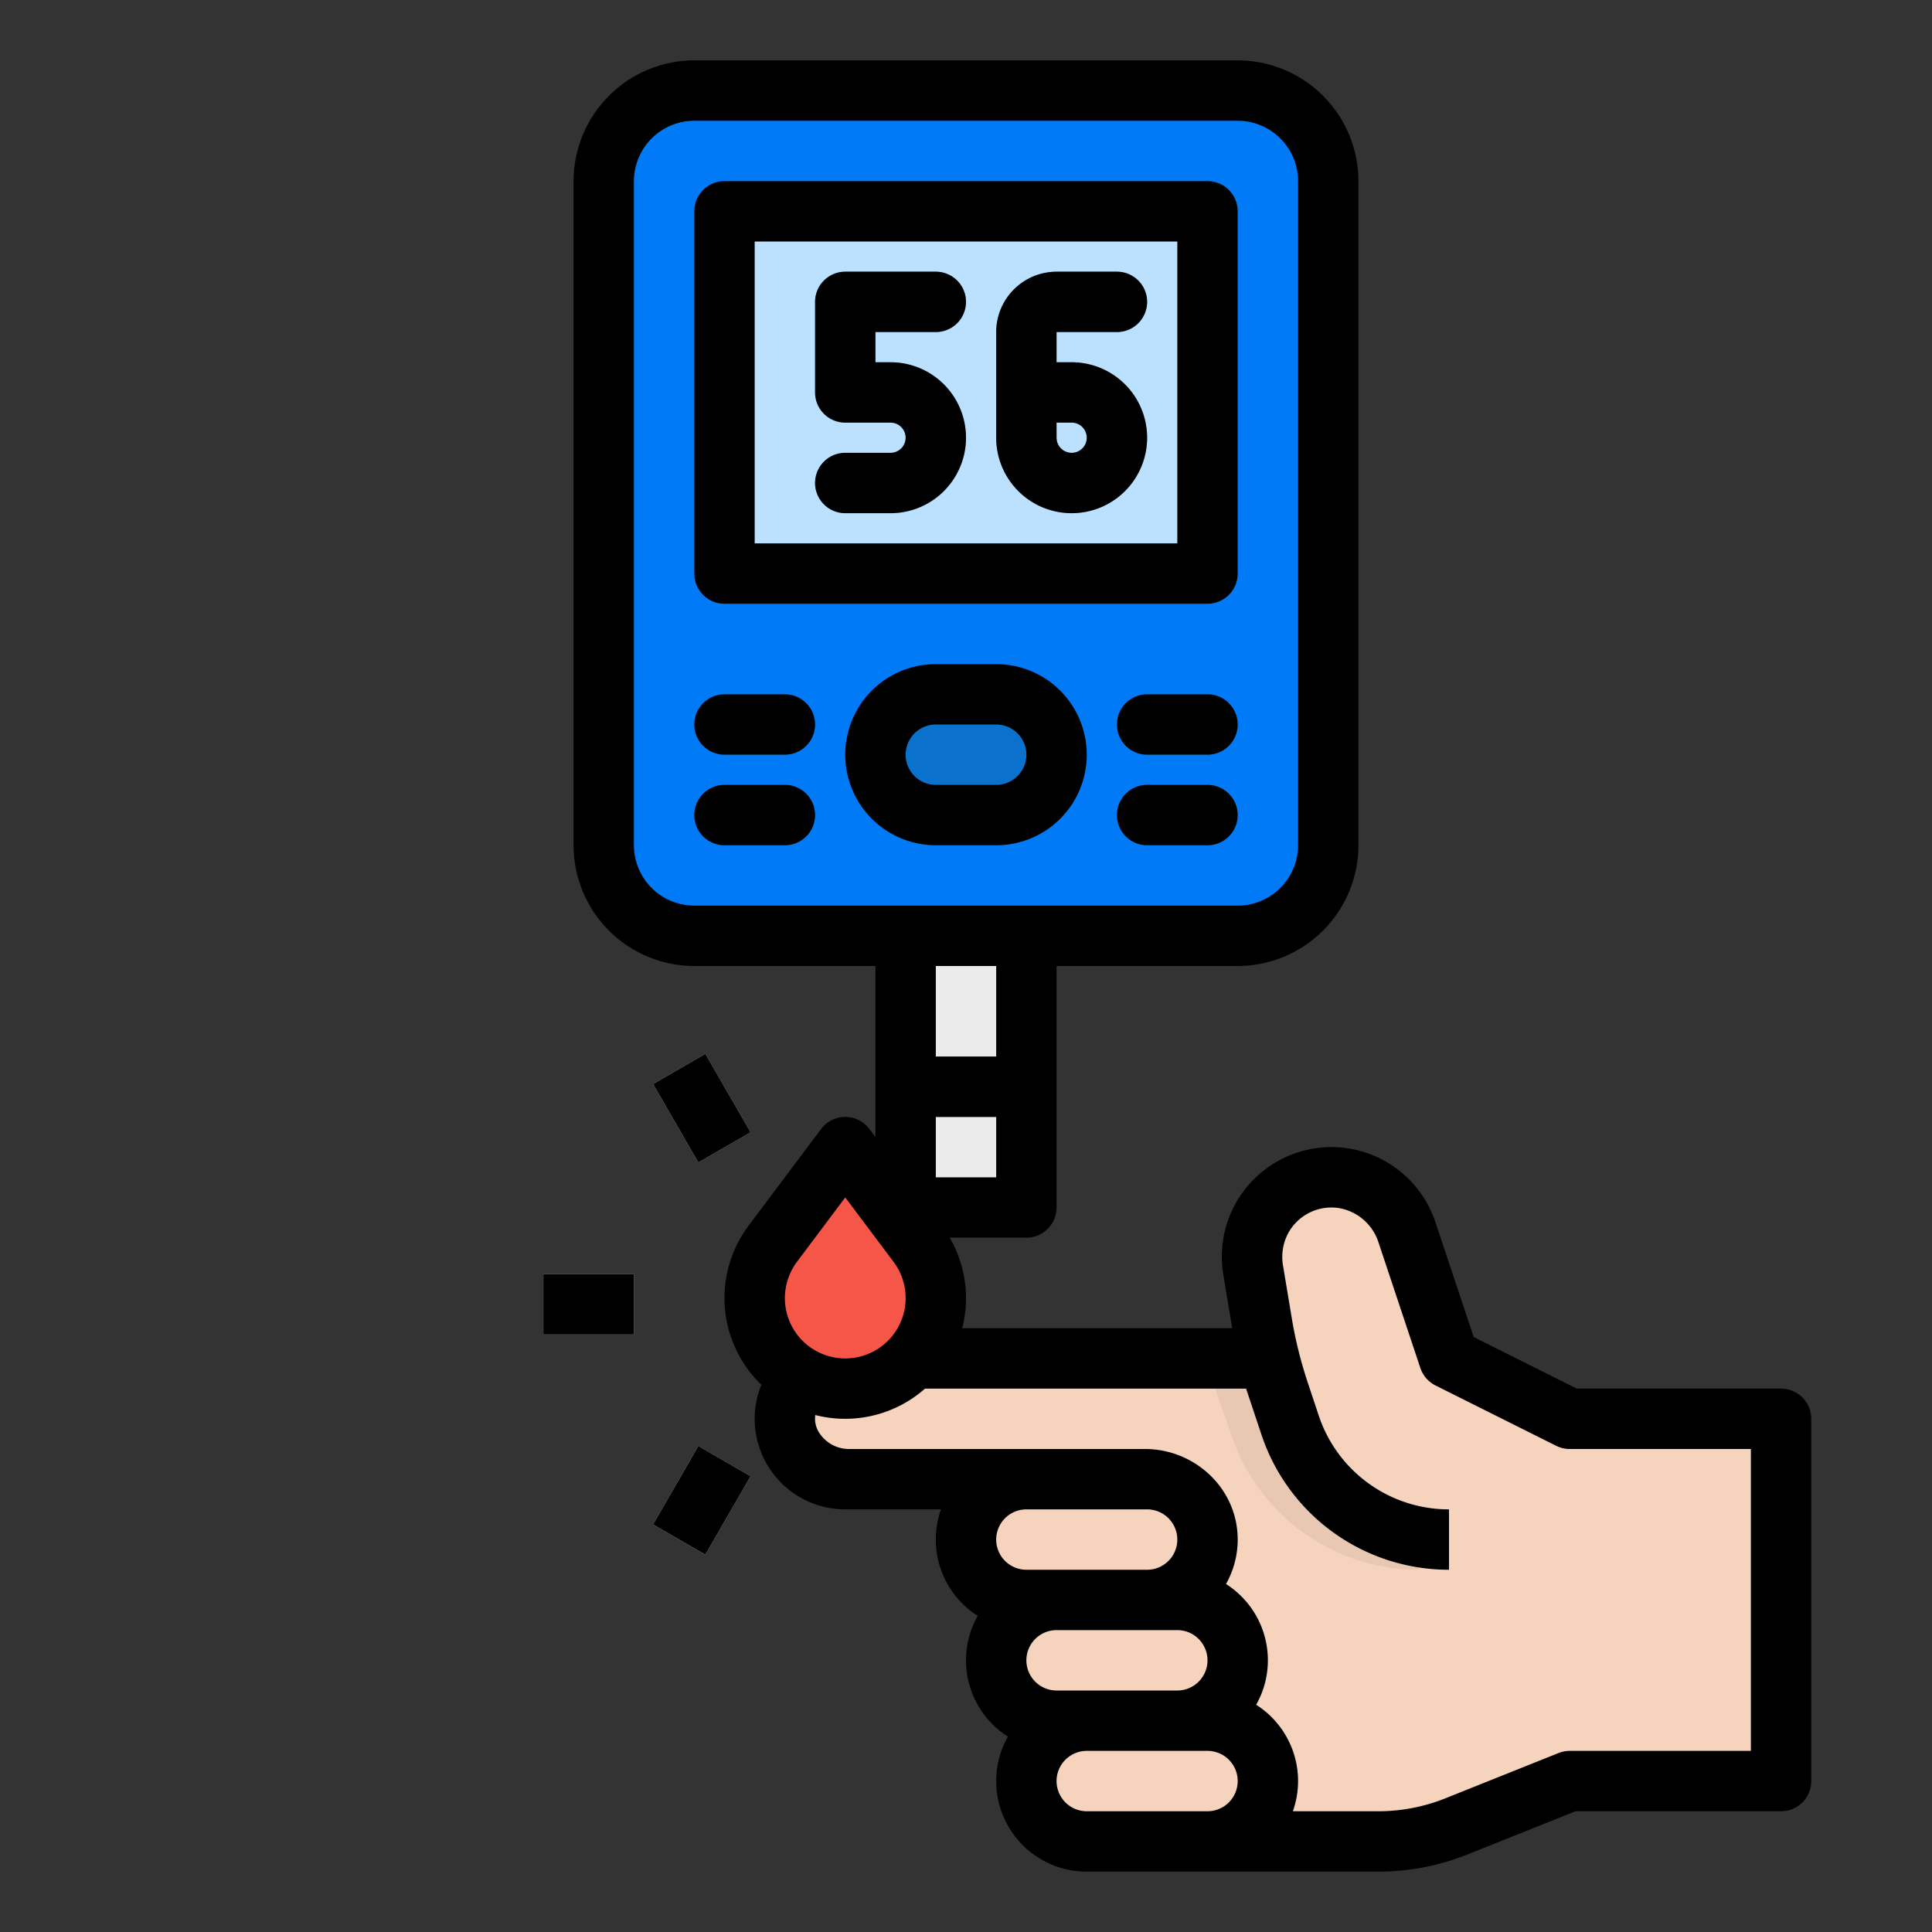 <svg height="512" viewBox="0 0 512 512" width="512" xmlns="http://www.w3.org/2000/svg"><rect x="0" y="0" width="512" height="512" fill="#333333" stroke="none"/><g id="filled_outline" data-name="filled outline"><path d="m416 376-32-16-11.2-33.614a21.038 21.038 0 0 0 -19.964-14.386 21.039 21.039 0 0 0 -20.753 24.5l3.917 23.5-32 24 8 104h53.215a56 56 0 0 0 20.8-4l29.985-12h56v-96z" fill="#f5d3bd"/><path d="m328 456h-8a16 16 0 0 0 16-16 16 16 0 0 0 -16-16h-8a16 16 0 0 0 16-16 16 16 0 0 0 -16-16h-32a16 16 0 0 0 -16 16 16 16 0 0 0 16 16h8a16 16 0 0 0 -16 16 16 16 0 0 0 16 16h8a16 16 0 0 0 -16 16 16 16 0 0 0 16 16h32a16 16 0 0 0 16-16 16 16 0 0 0 -16-16z" fill="#e8c8b3"/><rect fill="#007af6" height="224" rx="24" width="192" x="160" y="24"/><path d="m312 392h-88a16 16 0 0 1 -16-16 16 16 0 0 1 16-16h112z" fill="#f5d3bd"/><rect fill="#f5d3bd" height="32" rx="16" width="64" x="256" y="392"/><path d="m336.13 359.954 5.3 15.029c.015.043.03.086.044.129a36.351 36.351 0 0 0 34.526 24.888v16a52.33 52.33 0 0 1 -49.686-35.76l-7.133-20.24z" fill="#e8c8b3"/><path d="m224 304-19.2 25.6a24 24 0 0 0 -4.8 14.4 24 24 0 0 0 24 24 24 24 0 0 0 24-24 24 24 0 0 0 -4.8-14.4z" fill="#f55648"/><path d="m192 56h128v96h-128z" fill="#bce1ff"/><path d="m236 136h-12a8 8 0 0 1 0-16h12a4 4 0 0 0 0-8h-12a8 8 0 0 1 -8-8v-24a8 8 0 0 1 8-8h24a8 8 0 0 1 0 16h-16v8h4a20 20 0 0 1 0 40z" fill="#60b9f3"/><path d="m284 136a20.023 20.023 0 0 1 -20-20v-28a16.019 16.019 0 0 1 16-16h16a8 8 0 0 1 0 16h-16v8h4a20 20 0 0 1 0 40zm-4-24v4a4 4 0 1 0 4-4z" fill="#60b9f3"/><g fill="#0a71cd"><rect height="32" rx="16" width="48" x="232" y="184"/><path d="m208 200h-16a8 8 0 0 1 0-16h16a8 8 0 0 1 0 16z"/><path d="m208 224h-16a8 8 0 0 1 0-16h16a8 8 0 0 1 0 16z"/><path d="m320 224h-16a8 8 0 0 1 0-16h16a8 8 0 0 1 0 16z"/><path d="m320 200h-16a8 8 0 0 1 0-16h16a8 8 0 0 1 0 16z"/></g><path d="m240 248h32v72h-32z" fill="#ebebeb"/><path d="m240 280h32v16h-32z" fill="#f55648"/><path d="m144 337.646h24v16h-24z" fill="#bce1ff"/><path d="m174 389.608h24v16h-24z" fill="#bce1ff" transform="matrix(.5 -.866 .866 .5 -251.339 359.885)"/><path d="m178 281.684h16v24h-16z" fill="#bce1ff" transform="matrix(.866 -.5 .5 .866 -121.921 132.343)"/><rect fill="#f5d3bd" height="32" rx="16" width="64" x="264" y="424"/><rect fill="#f5d3bd" height="32" rx="16" width="64" x="272" y="456"/><path d="m288 496h77.215a63.728 63.728 0 0 0 23.769-4.577l28.557-11.423h54.459a8 8 0 0 0 8-8v-96a8 8 0 0 0 -8-8h-54.111l-27.347-13.674-10.157-30.471a29.039 29.039 0 0 0 -56.193 13.958l2.364 14.187h-71.569a31.883 31.883 0 0 0 -3.308-24h20.321a8 8 0 0 0 8-8v-64h48a32.036 32.036 0 0 0 32-32v-176a32.036 32.036 0 0 0 -32-32h-144a32.036 32.036 0 0 0 -32 32v176a32.036 32.036 0 0 0 32 32h48v45.333l-1.6-2.133a8 8 0 0 0 -12.8 0l-19.2 25.6a31.957 31.957 0 0 0 3.363 42.179 23.994 23.994 0 0 0 22.237 33.021h25.376a23.964 23.964 0 0 0 9.725 28.223 23.952 23.952 0 0 0 8 32 23.982 23.982 0 0 0 20.899 35.777zm-16-56a8.009 8.009 0 0 1 8-8h32a8 8 0 0 1 0 16h-32a8.009 8.009 0 0 1 -8-8zm48 40h-32a8 8 0 0 1 0-16h32a8 8 0 0 1 0 16zm-56-168h-16v-16h16zm0-32h-16v-24h16zm-80-40a16.019 16.019 0 0 1 -16-16v-176a16.019 16.019 0 0 1 16-16h144a16.019 16.019 0 0 1 16 16v176a16.019 16.019 0 0 1 -16 16zm24 104a16.1 16.1 0 0 1 3.2-9.6l12.8-17.067 12.8 17.067a16 16 0 1 1 -28.8 9.6zm17.064 40a9.365 9.365 0 0 1 -7.714-3.935 6.877 6.877 0 0 1 -1.287-5.065 31.955 31.955 0 0 0 29.069-7h85.1l4.058 12.173a52.33 52.33 0 0 0 49.71 35.827v-16a36.351 36.351 0 0 1 -34.53-24.888l-2.9-8.711a111.951 111.951 0 0 1 -4.224-17l-2.314-13.886a13.473 13.473 0 0 1 1.405-8.807 13.045 13.045 0 0 1 13.287-6.57 13.371 13.371 0 0 1 10.6 9.139l11.085 33.255a8 8 0 0 0 4.012 4.626l32 16a8 8 0 0 0 3.579.842h48v80h-48a8 8 0 0 0 -2.971.572l-29.987 12a47.791 47.791 0 0 1 -17.827 3.428h-22.591a23.964 23.964 0 0 0 -9.725-28.223 23.952 23.952 0 0 0 -8-32 23.857 23.857 0 0 0 3.065-13.093c-.691-12.827-11.694-22.684-24.539-22.684zm38.936 24a8.009 8.009 0 0 1 8-8h32a8 8 0 0 1 0 16h-32a8.009 8.009 0 0 1 -8-8z"/><path d="m192 160h128a8 8 0 0 0 8-8v-96a8 8 0 0 0 -8-8h-128a8 8 0 0 0 -8 8v96a8 8 0 0 0 8 8zm8-96h112v80h-112z"/><path d="m248 88a8 8 0 0 0 0-16h-24a8 8 0 0 0 -8 8v24a8 8 0 0 0 8 8h12a4 4 0 0 1 0 8h-12a8 8 0 0 0 0 16h12a20 20 0 0 0 0-40h-4v-8z"/><path d="m296 88a8 8 0 0 0 0-16h-16a16.019 16.019 0 0 0 -16 16v28a20 20 0 1 0 20-20h-4v-8zm-12 24a4 4 0 1 1 -4 4v-4z"/><path d="m264 224a24 24 0 0 0 0-48h-16a24 24 0 0 0 0 48zm-24-24a8.009 8.009 0 0 1 8-8h16a8 8 0 0 1 0 16h-16a8.009 8.009 0 0 1 -8-8z"/><path d="m208 184h-16a8 8 0 0 0 0 16h16a8 8 0 0 0 0-16z"/><path d="m208 208h-16a8 8 0 0 0 0 16h16a8 8 0 0 0 0-16z"/><path d="m320 208h-16a8 8 0 0 0 0 16h16a8 8 0 0 0 0-16z"/><path d="m320 184h-16a8 8 0 0 0 0 16h16a8 8 0 0 0 0-16z"/><path d="m144 337.646h24v16h-24z"/><path d="m174 389.608h24v16h-24z" transform="matrix(.5 -.866 .866 .5 -251.338 359.881)"/><path d="m178 281.684h16v24h-16z" transform="matrix(.866 -.5 .5 .866 -121.921 132.343)"/></g></svg>